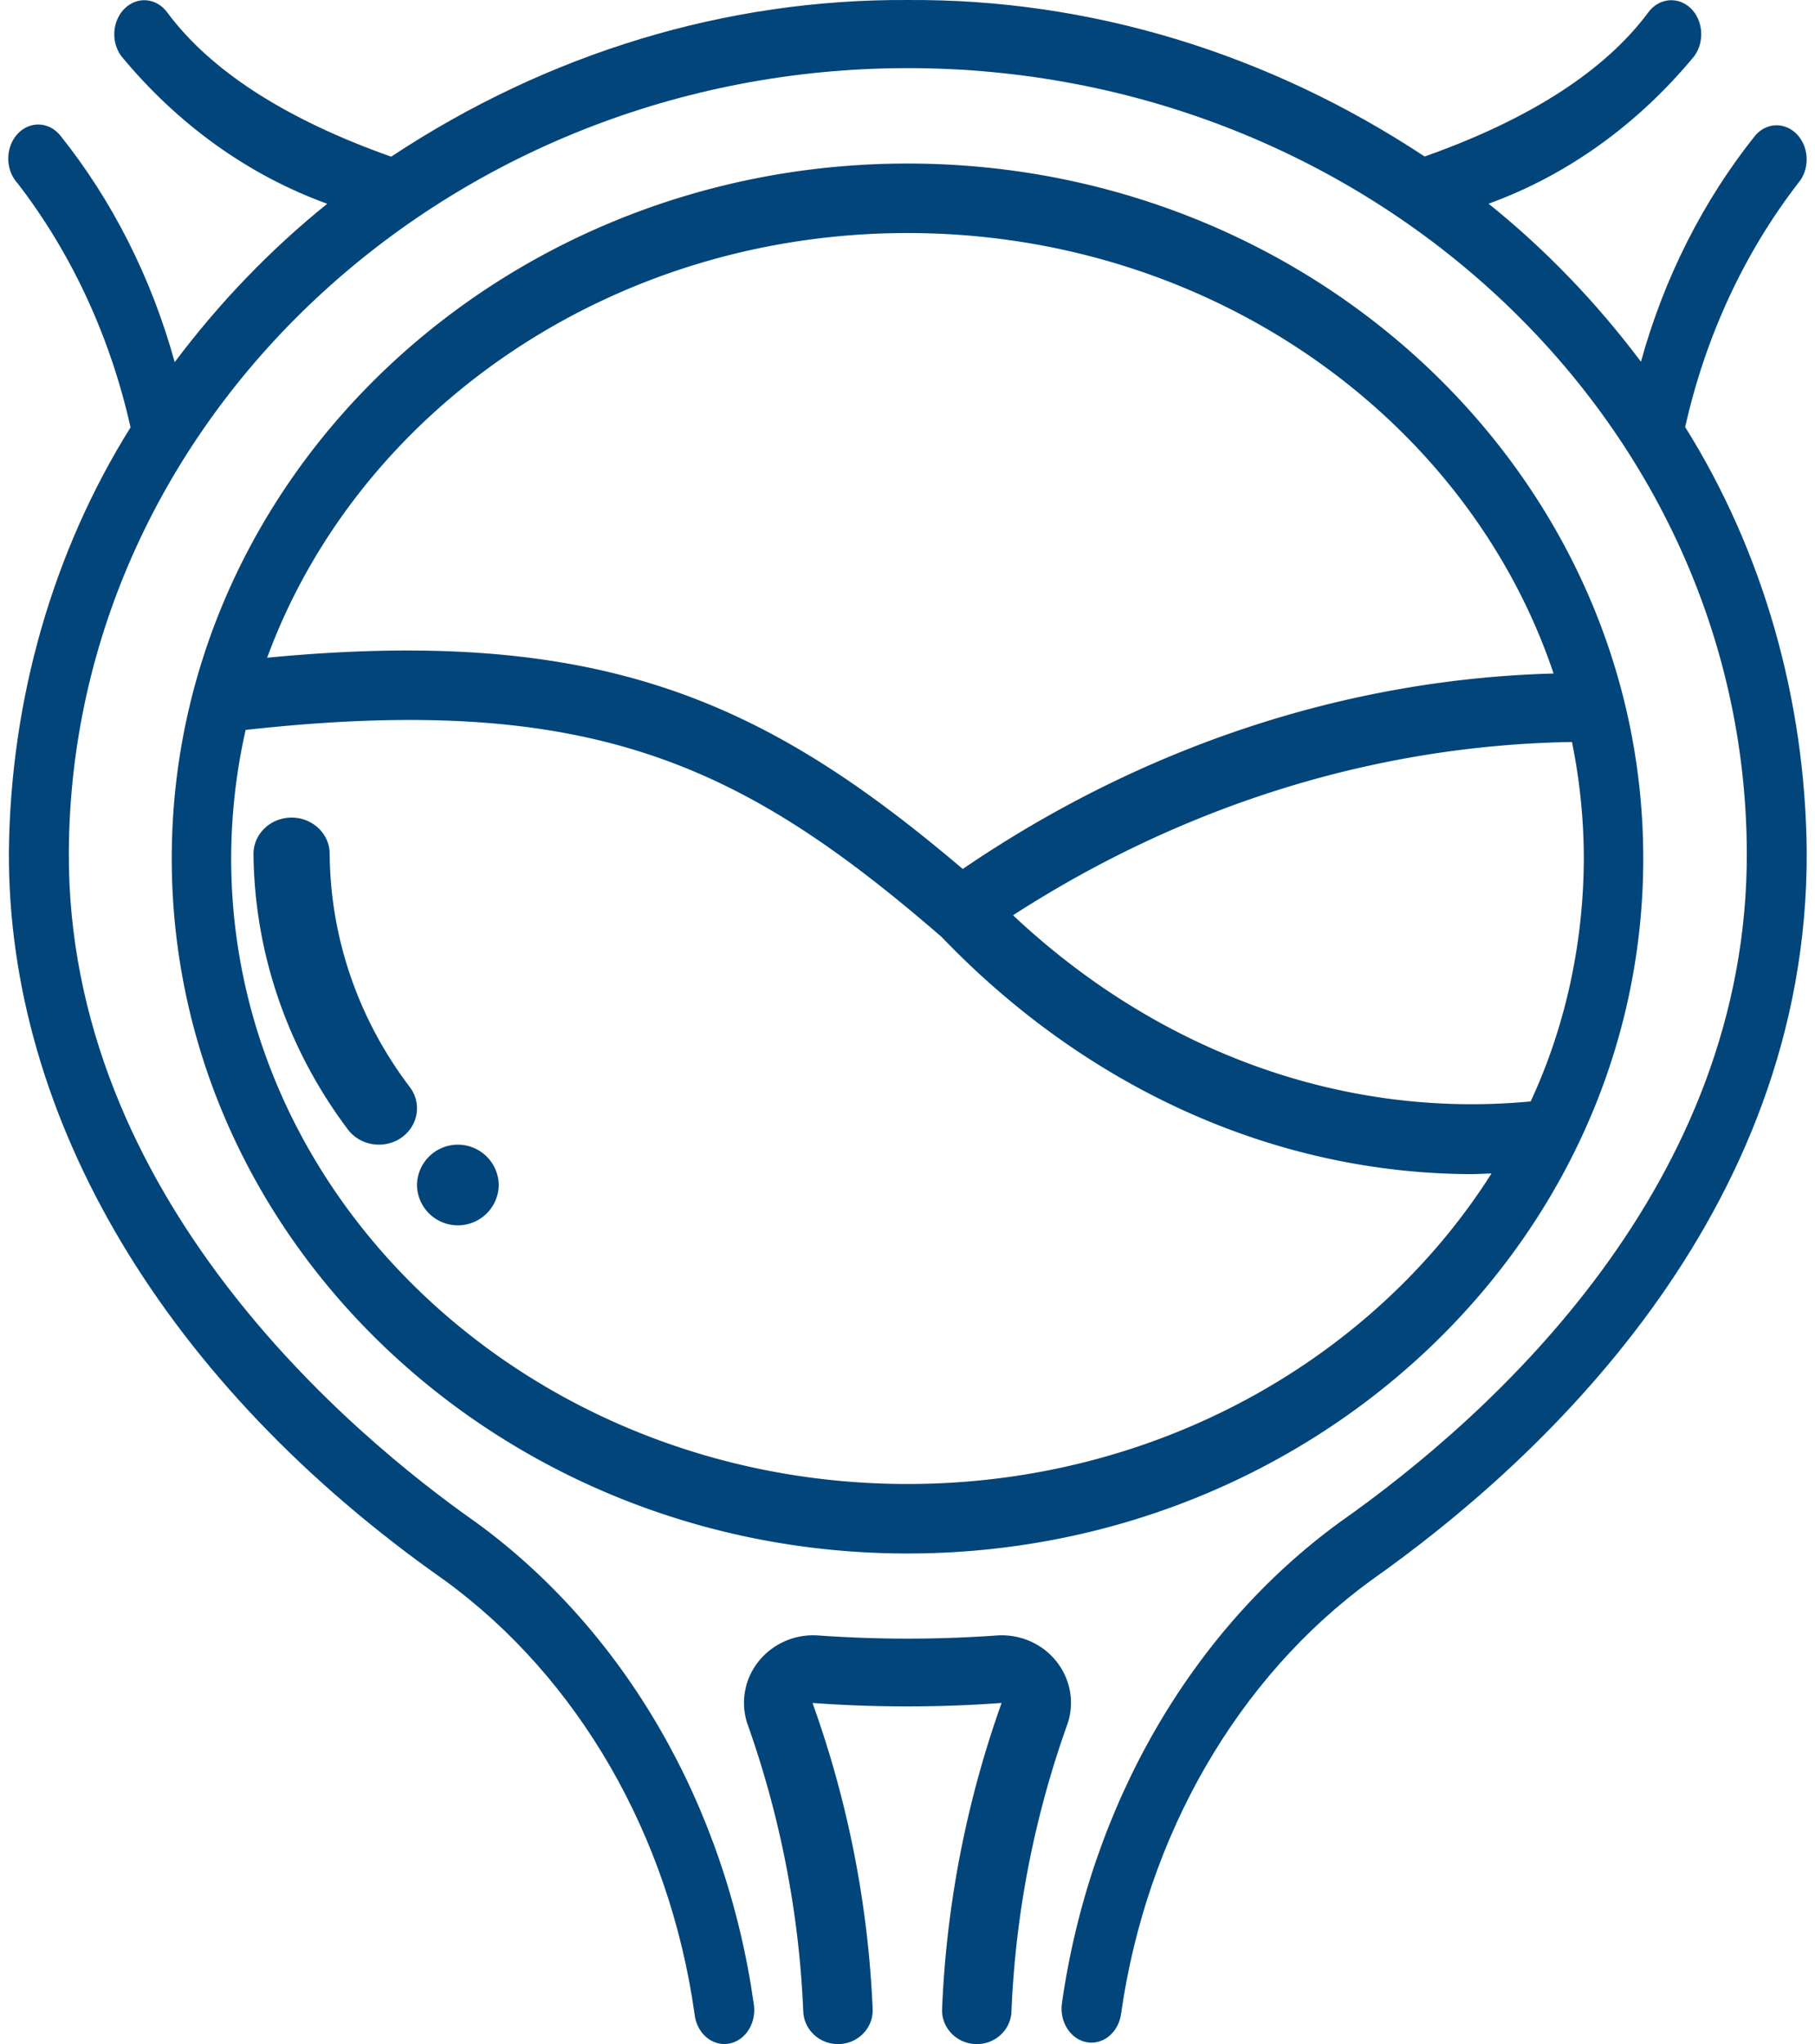 <svg width="119" height="134" fill="none" xmlns="http://www.w3.org/2000/svg"><path fill-rule="evenodd" clip-rule="evenodd" d="M52.666 131.856c.043 1.195 1.05 2.144 2.278 2.144h.07c1.254-.038 2.245-1.062 2.202-2.284a67.787 67.787 0 0 0-3.944-20.078c4.127.3 8.27.3 12.397 0a68.001 68.001 0 0 0-3.902 20.094c-.032 1.222.965 2.236 2.219 2.268 1.26.032 2.3-.938 2.331-2.16a63.618 63.618 0 0 1 3.656-18.781c.815-2.316-.461-4.835-2.835-5.623a4.684 4.684 0 0 0-1.759-.225 82.56 82.56 0 0 1-11.748 0c-2.503-.166-4.674 1.683-4.84 4.122a4.25 4.25 0 0 0 .236 1.736 64.367 64.367 0 0 1 3.639 18.787Z" fill="#01457A"/><path fill-rule="evenodd" clip-rule="evenodd" d="M117.869 8.861c-.772-.868-2.016-.863-2.777.01-3.419 4.273-5.981 9.333-7.504 14.842-2.937-3.912-6.292-7.39-9.99-10.36 5.15-1.865 9.798-5.2 13.491-9.68.691-.949.578-2.359-.252-3.146-.831-.778-2.058-.66-2.755.268-2.852 3.853-7.799 7.032-14.676 9.465C83.121 3.464 71.42-.08 59.521.001 47.622-.074 35.927 3.47 25.647 10.271 18.759 7.832 13.807 4.654 10.95.795 10.248-.143 9.01-.251 8.184.548c-.82.793-.927 2.181-.236 3.125 3.699 4.486 8.35 7.82 13.507 9.685-3.698 2.975-7.059 6.464-10.001 10.382-1.522-5.515-4.084-10.59-7.51-14.868-.74-.9-1.983-.949-2.776-.113-.793.842-.841 2.252-.102 3.157.027.032.06.065.086.097C4.7 16.612 7.235 22.095 8.56 28.017 3.478 36.137.696 45.823.584 55.782c-.107 17.57 10.302 34.994 28.552 47.804 8.785 6.395 14.75 16.734 16.401 28.435.124 1.222 1.1 2.101 2.176 1.961 1.078-.139 1.85-1.243 1.726-2.471-.005-.053-.01-.107-.021-.16-1.839-12.987-8.464-24.463-18.219-31.56-8.066-5.665-26.82-21.289-26.686-43.977C4.684 27.503 29.36 4.466 59.52 4.466c30.198 0 54.875 23.031 55.009 51.348.107 21.825-16.664 36.919-26.677 43.967-9.75 7.096-16.38 18.572-18.229 31.553-.166 1.223.574 2.359 1.64 2.546.103.017.204.027.3.027.97-.005 1.796-.809 1.94-1.897 1.668-11.701 7.639-22.04 16.424-28.434 10.703-7.542 28.648-23.787 28.53-47.778-.096-9.975-2.878-19.671-7.97-27.802 1.324-5.912 3.859-11.39 7.402-15.983.761-.874.751-2.289-.021-3.152Z" fill="#01457A"/><path fill-rule="evenodd" clip-rule="evenodd" d="M107.739 56.28c0-25.122-21.633-45.559-48.24-45.559-26.606 0-48.238 20.437-48.238 45.56 0 25.12 21.638 45.558 48.239 45.558 26.6 0 48.239-20.437 48.239-45.559Zm-3.897 0c-.016 5.564-1.211 11.036-3.484 15.924C88.127 73.362 75.981 68.994 66.419 60c11.23-7.252 23.814-11.154 36.646-11.358a38.36 38.36 0 0 1 .777 7.638ZM59.5 15.277c19.88 0 36.752 12.167 42.359 28.874-13.63.375-26.955 4.78-38.736 12.815-12.928-10.982-23.659-15.95-45.607-13.85C23.454 26.951 40.027 15.277 59.5 15.277ZM15.157 56.28a38.29 38.29 0 0 1 .949-8.43c22.64-2.504 32.53 2.234 45.629 13.57 9.53 9.938 21.83 15.469 34.603 15.55.482 0 .976-.028 1.453-.044C90.083 89.083 75.81 97.283 59.5 97.283c-24.447 0-44.343-18.395-44.343-41.003Z" fill="#01457A"/><path fill-rule="evenodd" clip-rule="evenodd" d="M32.7 77.719a2.681 2.681 0 0 1-5.36 0 2.68 2.68 0 0 1 5.36 0ZM21.616 55.978c0-1.313-1.12-2.38-2.497-2.38-1.383 0-2.498 1.067-2.498 2.38.059 6.475 2.219 12.778 6.174 18.047.793 1.072 2.348 1.335 3.479.584 1.13-.755 1.404-2.24.616-3.317-3.393-4.454-5.236-9.809-5.274-15.314Z" fill="#01457A"/></svg>